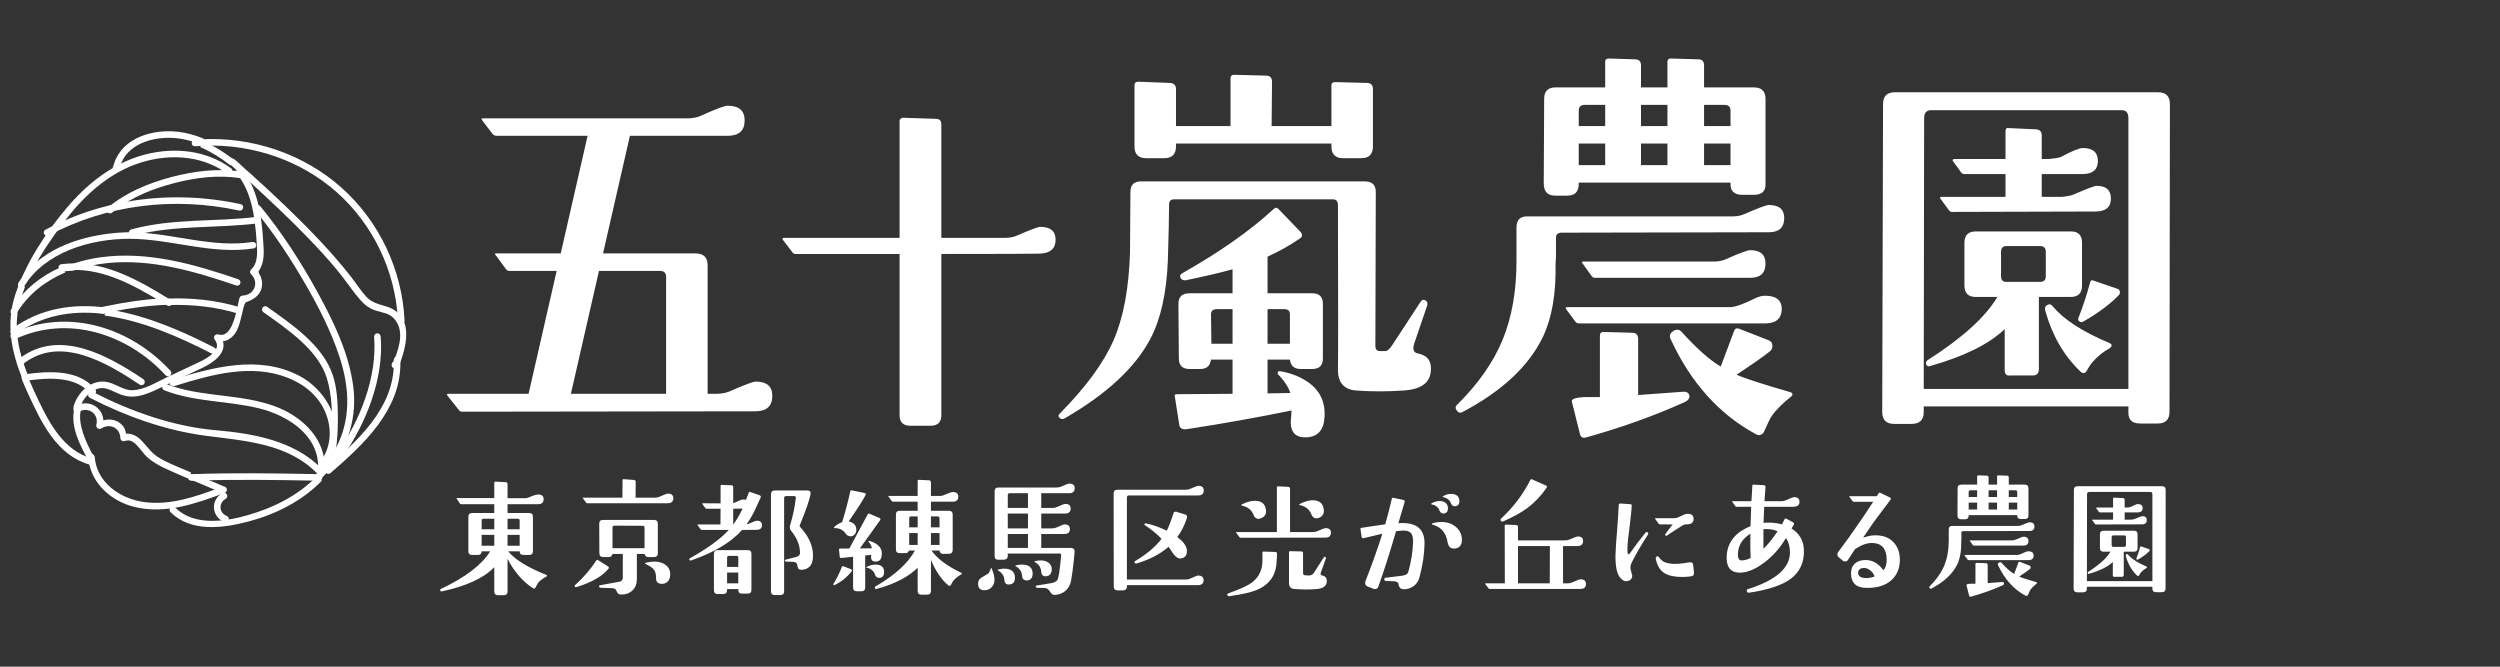 <?xml version="1.0" encoding="UTF-8" standalone="no"?>
<svg width="600px" height="160px" viewBox="0 0 600 160" version="1.1" xmlns="http://www.w3.org/2000/svg" xmlns:xlink="http://www.w3.org/1999/xlink">
    <rect x="0" y="0" width="600" height="160" fill="#333333" stroke="none"/>
    <!-- Generator: Sketch 3.6.1 (26313) - http://www.bohemiancoding.com/sketch -->
    <title>cabbage 2</title>
    <desc>Created with Sketch.</desc>
    <defs></defs>
    <g id="Page-1" stroke="none" stroke-width="1" fill="none" fill-rule="evenodd">
        <g id="outline" transform="translate(105, 14)" fill="#FFFFFF">
            <path d="M80.355,81 C80.355,83.474 78.988,84.711 76.254,84.711 L5.941,84.809 C5.551,84.809 5.258,84.646 5.062,84.32 L2.426,81 C2.165,80.674 2.23,80.512 2.621,80.512 L21.859,80.512 L28.598,51.02 L17.27,51.02 C16.879,51.02 16.586,50.857 16.391,50.531 L13.949,47.211 C13.819,47.081 13.754,46.983 13.754,46.918 C13.819,46.853 13.949,46.82 14.145,46.82 L29.574,46.82 L36.02,18.598 L14.242,18.598 C13.852,18.598 13.526,18.467 13.266,18.207 L10.727,14.887 C10.466,14.561 10.531,14.398 10.922,14.398 L60.141,14.398 C61.313,14.398 62.387,14.171 63.363,13.715 C66.814,12.152 68.897,11.371 69.613,11.371 C72.348,11.371 73.715,12.543 73.715,14.887 C73.715,17.361 72.348,18.598 69.613,18.598 L46.176,18.598 L39.73,46.82 L61.898,46.82 C63.852,46.82 64.828,47.764 64.828,49.652 L64.828,80.512 L66.879,80.512 C68.116,80.512 69.19,80.316 70.102,79.926 C73.682,78.363 75.766,77.582 76.352,77.582 C79.021,77.582 80.355,78.721 80.355,81 L80.355,81 Z M54.867,80.512 L54.867,52.484 C54.867,51.508 54.379,51.02 53.402,51.02 L38.754,51.02 L32.016,80.512 L54.867,80.512 Z M144.652,46.865 C143.363,46.924 135.453,46.953 120.922,46.953 L120.922,85.625 C120.922,87.324 120.072,88.174 118.373,88.174 L113.451,88.174 C111.752,88.174 110.902,87.324 110.902,85.625 L110.902,46.953 L85.941,46.953 C85.59,46.953 85.326,46.807 85.15,46.514 L82.865,43.525 C82.807,43.408 82.777,43.32 82.777,43.262 C82.836,43.145 82.953,43.086 83.129,43.086 L110.902,43.086 L110.902,14.961 C110.902,14.668 111.137,14.434 111.605,14.258 L119.604,14.521 C120.482,14.521 120.922,14.961 120.922,15.84 L120.922,43.086 L136.127,43.086 C137.24,43.086 138.207,42.91 139.027,42.559 C142.25,41.152 144.125,40.449 144.652,40.449 C147.113,40.449 148.344,41.475 148.344,43.525 C148.344,45.635 147.113,46.748 144.652,46.865 Z M224.504,21.137 C224.504,23.025 223.56,23.969 221.672,23.969 L217.375,23.969 C215.487,23.969 214.543,23.025 214.543,21.137 L214.543,20.453 L177.238,20.453 L177.238,21.137 C177.238,23.025 176.294,23.969 174.406,23.969 L170.109,23.969 C168.221,23.969 167.277,23.025 167.277,21.137 L167.277,6.488 C167.277,5.902 167.57,5.609 168.156,5.609 L175.773,5.902 C176.75,5.967 177.238,6.456 177.238,7.367 L177.238,16.254 L190.324,16.254 L190.324,4.828 C190.324,4.242 190.617,3.949 191.203,3.949 L198.82,4.145 C199.797,4.145 200.285,4.633 200.285,5.609 L200.188,16.254 L214.543,16.254 L214.543,6.488 C214.543,5.967 214.836,5.707 215.422,5.707 L223.039,5.902 C224.016,5.902 224.504,6.391 224.504,7.367 L224.504,21.137 Z M238.371,75.336 C238.046,78.005 235.865,79.47 231.828,79.73 C227.857,79.991 224.113,79.991 220.598,79.73 C217.538,79.535 216.04,77.81 216.105,74.555 C216.171,71.82 216.171,58.702 216.105,35.199 C216.105,34.288 215.682,33.832 214.836,33.832 L176.848,33.832 C176.001,33.832 175.578,34.255 175.578,35.102 C175.578,37.706 175.48,42.198 175.285,48.578 C174.96,56.391 173.56,62.641 171.086,67.328 C167.44,74.229 160.604,80.577 150.578,86.371 C150.122,86.632 149.732,86.632 149.406,86.371 C148.951,86.046 148.918,85.688 149.309,85.297 C155.559,78.982 159.872,73.106 162.248,67.67 C164.624,62.234 165.943,55.186 166.203,46.527 C166.203,46.202 166.236,41.384 166.301,32.074 C166.301,30.382 167.147,29.535 168.84,29.535 L222.551,29.535 C224.309,29.535 225.188,30.382 225.188,32.074 L225.09,69.086 C225.09,69.802 225.415,70.193 226.066,70.258 L227.531,70.258 C227.987,70.258 228.573,69.704 229.289,68.598 L235.93,58.441 C236.255,57.921 236.678,57.823 237.199,58.148 C237.59,58.474 237.688,58.897 237.492,59.418 L234.465,68.305 C233.944,69.802 234.237,70.648 235.344,70.844 C237.688,71.299 238.697,72.797 238.371,75.336 L238.371,75.336 Z M212.883,86.176 C212.687,89.236 211.255,90.831 208.586,90.961 C206.047,91.091 204.777,89.854 204.777,87.25 C204.777,87.38 204.81,86.957 204.875,85.98 C204.875,85.785 204.908,85.297 204.973,84.516 C196.704,86.208 188.306,87.706 179.777,89.008 C178.736,89.138 178.15,88.78 178.02,87.934 L176.945,81.098 C176.88,80.772 177.043,80.609 177.434,80.609 L190.812,80.512 L190.812,72.309 L185.637,72.309 C185.441,73.806 184.595,74.555 183.098,74.555 L180.461,74.555 C178.768,74.555 177.922,73.708 177.922,72.016 L177.824,58.93 C177.824,57.237 178.703,56.391 180.461,56.391 L190.812,56.391 L190.812,50.629 C187.753,51.475 184.009,52.354 179.582,53.266 C178.996,53.331 178.573,53.135 178.312,52.68 C178.117,52.224 178.247,51.866 178.703,51.605 C187.688,46.527 195.012,41.384 200.676,36.176 C201.066,35.785 201.424,35.753 201.75,36.078 L207.121,41.645 C207.642,42.296 207.609,42.816 207.023,43.207 C204.549,44.9 201.945,46.365 199.211,47.602 L199.211,56.391 L209.953,56.391 C211.646,56.391 212.492,57.237 212.492,58.93 L212.492,72.016 C212.492,73.708 211.646,74.555 209.953,74.555 L207.121,74.555 C205.624,74.555 204.777,73.806 204.582,72.309 L199.211,72.309 L199.211,80.414 L204.68,80.316 C204.224,78.884 203.215,77.354 201.652,75.727 C201.587,75.466 201.685,75.238 201.945,75.043 C204.484,75.434 206.698,76.247 208.586,77.484 C211.711,79.503 213.143,82.4 212.883,86.176 L212.883,86.176 Z M204.582,68.5 L204.582,61.469 C204.582,60.622 204.159,60.199 203.312,60.199 L199.211,60.199 L199.211,68.5 L204.582,68.5 Z M190.812,60.199 L187.004,60.199 C186.092,60.199 185.637,60.622 185.637,61.469 L185.734,68.5 L190.812,68.5 L190.812,60.199 Z M318.723,30.316 C318.723,31.944 317.779,32.758 315.891,32.758 L313.156,32.758 C311.268,32.758 310.324,31.911 310.324,30.219 L310.324,29.828 L273.898,29.828 L273.898,30.121 C273.898,32.009 272.987,32.953 271.164,32.953 L268.234,32.953 C266.411,32.953 265.5,31.977 265.5,30.023 L265.598,9.711 C265.598,7.888 266.509,6.977 268.332,6.977 L280.246,6.977 L280.246,0.824 C280.246,0.303 280.539,0.043 281.125,0.043 L287.375,0.238 C288.352,0.238 288.84,0.727 288.84,1.703 L288.84,6.977 L295.188,6.977 L295.188,0.824 C295.188,0.303 295.448,0.043 295.969,0.043 L302.609,0.238 C303.521,0.238 303.977,0.727 303.977,1.703 L303.977,6.977 L315.891,6.977 C317.779,6.977 318.723,7.888 318.723,9.711 L318.723,30.316 Z M310.324,16.254 L310.324,12.543 C310.324,11.632 309.836,11.176 308.859,11.176 L303.977,11.176 L303.977,16.254 L310.324,16.254 Z M310.324,25.629 L310.324,20.453 L303.977,20.453 L303.977,25.629 L310.324,25.629 Z M295.188,16.254 L295.188,11.176 L288.84,11.176 L288.84,16.254 L295.188,16.254 Z M295.188,25.629 L295.188,20.453 L288.84,20.453 L288.84,25.629 L295.188,25.629 Z M280.246,16.254 L280.246,11.176 L275.363,11.176 C274.387,11.176 273.898,11.632 273.898,12.543 L273.898,16.254 L280.246,16.254 Z M280.246,25.629 L280.246,20.453 L273.898,20.453 L273.898,25.629 L280.246,25.629 Z M318.723,49.262 C318.723,51.54 317.486,52.68 315.012,52.68 L277.805,52.68 C277.479,52.68 277.219,52.549 277.023,52.289 L274.777,49.164 C274.582,48.904 274.647,48.773 274.973,48.773 L306.32,48.773 C307.427,48.773 308.404,48.578 309.25,48.188 C312.505,46.755 314.426,46.039 315.012,46.039 C317.486,46.039 318.723,47.113 318.723,49.262 L318.723,49.262 Z M322.629,60.199 C322.564,62.478 321.229,63.617 318.625,63.617 L273.996,63.617 C273.605,63.617 273.313,63.487 273.117,63.227 L270.871,60.199 C270.806,60.069 270.773,59.971 270.773,59.906 C270.773,59.776 270.871,59.711 271.066,59.711 L310.227,59.711 C311.398,59.711 313.352,59.027 316.086,57.66 C316.997,57.204 317.844,56.977 318.625,56.977 C321.294,56.977 322.629,58.051 322.629,60.199 L322.629,60.199 Z M325.07,81 C322.857,82.758 321.229,84.385 320.188,85.883 C319.927,86.208 319.309,87.478 318.332,89.691 C317.811,90.473 317.16,90.635 316.379,90.18 C307.59,85.427 300.786,77.843 295.969,67.426 C295.578,66.645 295.773,65.993 296.555,65.473 C297.336,64.952 298.02,65.017 298.605,65.668 C302.186,69.639 305.311,72.406 307.98,73.969 L311.203,65.375 C311.398,64.854 311.789,64.691 312.375,64.887 L319.602,67.719 C320.122,67.979 320.383,68.402 320.383,68.988 C320.383,69.639 320.122,70.128 319.602,70.453 C318.039,71.69 315.435,73.513 311.789,75.922 C313.417,76.703 317.714,78.103 324.68,80.121 C325.07,80.251 325.233,80.447 325.168,80.707 C325.168,80.837 325.135,80.935 325.07,81 L325.07,81 Z M323.215,38.324 C323.215,40.603 321.978,41.742 319.504,41.742 L269.797,41.84 C268.885,41.84 268.43,42.263 268.43,43.109 L268.43,47.504 C268.43,47.96 268.397,48.611 268.332,49.457 C268.462,56.553 267.453,62.348 265.305,66.84 C261.919,73.871 255.474,79.893 245.969,84.906 C245.448,85.167 245.025,85.069 244.699,84.613 C244.243,84.092 244.243,83.604 244.699,83.148 C249.777,78.135 253.423,72.927 255.637,67.523 C257.85,62.12 258.957,55.837 258.957,48.676 L258.957,40.57 C258.957,38.812 259.803,37.934 261.496,37.934 L310.812,37.934 C311.919,37.934 312.896,37.738 313.742,37.348 C316.997,35.915 318.918,35.199 319.504,35.199 C321.978,35.199 323.215,36.241 323.215,38.324 L323.215,38.324 Z M300.461,81 C300.526,81.651 300.103,82.172 299.191,82.562 C291.965,85.818 284.152,88.617 275.754,90.961 C274.908,91.221 274.387,90.961 274.191,90.18 L272.238,82.367 C272.108,81.781 273.085,81.423 275.168,81.293 L278.977,81.293 L278.977,66.547 C278.977,65.961 279.27,65.668 279.855,65.668 L286.691,65.863 C287.668,65.863 288.156,66.352 288.156,67.328 L288.156,80.805 L298.898,80.023 C299.81,79.958 300.331,80.284 300.461,81 L300.461,81 Z M415.777,10.98 L415.68,84.809 C415.68,86.697 414.736,87.641 412.848,87.641 L408.648,87.641 C406.76,87.641 405.816,86.794 405.816,85.102 L405.816,83.539 L356.695,83.539 L356.695,84.906 C356.695,86.794 355.719,87.738 353.766,87.738 L349.566,87.738 C347.678,87.738 346.734,86.762 346.734,84.809 L346.93,10.98 C346.93,9.092 347.874,8.148 349.762,8.148 L412.945,8.148 C414.833,8.148 415.777,9.092 415.777,10.98 L415.777,10.98 Z M405.816,14.398 C405.816,13.096 405.296,12.445 404.254,12.445 L358.453,12.445 C357.346,12.445 356.793,13.096 356.793,14.398 L356.695,79.34 L405.816,79.34 L405.816,14.398 Z M401.617,33.637 C401.617,35.72 400.38,36.762 397.906,36.762 L363.531,36.859 C363.206,36.859 362.945,36.729 362.75,36.469 L360.602,33.539 C360.602,33.409 360.667,33.311 360.797,33.246 L376.324,33.246 L376.324,27.777 L366.461,27.777 C366.135,27.777 365.875,27.647 365.68,27.387 L363.629,24.555 C363.629,24.424 363.694,24.294 363.824,24.164 L376.324,24.164 L376.324,17.523 C376.324,16.872 376.585,16.612 377.105,16.742 L383.648,17.035 C384.56,17.1 385.016,17.589 385.016,18.5 L385.016,24.164 L386.773,24.164 C388.141,24.034 389.085,23.871 389.605,23.676 C392.275,22.243 394.033,21.527 394.879,21.527 C397.288,21.527 398.492,22.569 398.492,24.652 C398.492,26.671 397.32,27.712 394.977,27.777 L385.016,27.777 L385.016,33.246 L389.898,33.246 C391.201,33.116 392.145,32.921 392.73,32.66 C395.855,31.293 397.678,30.609 398.199,30.609 C400.478,30.609 401.617,31.618 401.617,33.637 L401.617,33.637 Z M403.473,56.879 C401.389,59.027 398.59,61.111 395.074,63.129 C394.749,63.324 394.456,63.357 394.195,63.227 C393.805,63.031 393.674,62.738 393.805,62.348 C394.911,59.548 395.855,56.684 396.637,53.754 C396.702,53.298 396.995,53.168 397.516,53.363 L403.18,55.316 C403.505,55.382 403.701,55.609 403.766,56 C403.831,56.326 403.733,56.618 403.473,56.879 L403.473,56.879 Z M401.324,69.574 C399.762,70.421 398.362,71.56 397.125,72.992 C396.734,73.448 396.246,74.197 395.66,75.238 C395.465,75.434 395.27,75.531 395.074,75.531 C394.879,75.531 394.684,75.466 394.488,75.336 C390.452,71.56 387.587,66.677 385.895,60.688 C385.699,59.971 385.829,59.483 386.285,59.223 C386.806,58.897 387.262,58.995 387.652,59.516 C390.322,62.706 394.846,65.635 401.227,68.305 C401.943,68.63 401.975,69.053 401.324,69.574 L401.324,69.574 Z M394.684,54.535 C394.684,56.358 393.772,57.27 391.949,57.27 L384.332,57.27 L384.332,74.555 C384.332,75.596 383.844,76.117 382.867,76.117 L377.496,76.117 C376.585,76.247 376.129,75.824 376.129,74.848 L376.129,64.984 C372.418,68.565 366.428,71.527 358.16,73.871 C357.77,74.001 357.477,73.871 357.281,73.48 C357.151,73.025 357.281,72.667 357.672,72.406 C365.94,67.133 371.506,62.087 374.371,57.27 L369.195,57.27 C367.372,57.27 366.461,56.358 366.461,54.535 L366.461,44.281 C366.461,42.458 367.372,41.547 369.195,41.547 L392.047,41.547 C393.805,41.547 394.684,42.458 394.684,44.281 L394.684,54.535 Z M385.992,52.289 L385.992,46.43 C385.992,45.518 385.536,45.062 384.625,45.062 L376.52,45.062 C375.673,45.062 375.25,45.518 375.25,46.43 L375.25,52.289 C375.25,53.201 375.673,53.656 376.52,53.656 L384.625,53.656 C385.536,53.656 385.992,53.201 385.992,52.289 L385.992,52.289 Z" id="五十嵐農園"></path>
            <path d="M26.188,124.344 C25.25,124.844 24.563,125.365 24.125,125.906 C23.979,126.156 23.771,126.531 23.5,127.031 C23.354,127.302 23.146,127.344 22.875,127.156 C20.396,125.51 18.375,123.167 16.812,120.125 L16.812,127.938 C16.812,128.542 16.51,128.844 15.906,128.844 L14.531,128.844 C13.927,128.844 13.625,128.542 13.625,127.938 L13.625,122.125 C11.125,124.729 6.927,126.667 1.031,127.938 C0.865,127.979 0.75,127.917 0.688,127.75 C0.604,127.562 0.646,127.427 0.812,127.344 C6.688,124.573 10.635,121.563 12.656,118.312 L10.594,118.312 C10.573,118.896 10.271,119.188 9.688,119.188 L8.312,119.188 C7.708,119.188 7.406,118.885 7.406,118.281 L7.406,110.031 C7.406,109.427 7.708,109.125 8.312,109.125 L13.625,109.125 L13.625,107 L5.656,107 C5.531,107 5.438,106.948 5.375,106.844 L4.594,105.688 C4.531,105.583 4.552,105.531 4.656,105.531 L13.625,105.531 L13.625,101.875 C13.625,101.687 13.719,101.594 13.906,101.594 L16.344,101.719 C16.656,101.74 16.812,101.896 16.812,102.188 L16.812,105.562 L21.125,105.562 C21.375,105.562 21.667,105.49 22,105.344 C22.979,104.906 23.708,104.688 24.188,104.688 C25.042,104.688 25.469,105.052 25.469,105.781 C25.469,106.594 25.031,107 24.156,107 L16.812,107 L16.812,109.125 L22,109.125 C22.604,109.125 22.906,109.427 22.906,110.031 L22.906,118.281 C22.906,118.885 22.604,119.188 22,119.188 L20.625,119.188 C20.042,119.188 19.74,118.896 19.719,118.312 L16.969,118.312 C18.594,120.313 21.646,122.198 26.125,123.969 C26.292,124.031 26.313,124.156 26.188,124.344 L26.188,124.344 Z M19.719,110.938 C19.719,110.646 19.573,110.5 19.281,110.5 L16.812,110.5 L16.812,113.031 L19.719,113.031 L19.719,110.938 Z M19.719,114.375 L16.812,114.375 L16.812,116.969 L19.719,116.969 L19.719,114.375 Z M13.625,113.031 L13.625,110.5 L11.031,110.5 C10.74,110.5 10.594,110.646 10.594,110.938 L10.594,113.031 L13.625,113.031 Z M13.625,116.969 L13.625,114.375 L10.594,114.375 L10.594,116.969 L13.625,116.969 Z M56.597,105.562 C56.597,106.375 56.149,106.781 55.253,106.781 L35.941,106.781 C35.816,106.781 35.722,106.729 35.659,106.625 L34.878,105.562 C34.836,105.521 34.816,105.49 34.816,105.469 C34.836,105.448 34.878,105.438 34.941,105.438 L44.378,105.438 L44.409,101.25 C44.409,101.062 44.493,100.979 44.659,101 L47.128,101.188 C47.42,101.208 47.566,101.365 47.566,101.656 L47.534,105.438 L52.253,105.438 C52.628,105.438 52.972,105.365 53.284,105.219 C54.389,104.719 55.055,104.469 55.284,104.469 C56.159,104.469 56.597,104.833 56.597,105.562 L56.597,105.562 Z M55.847,123.781 C55.868,124.469 55.701,125.031 55.347,125.469 C54.993,125.906 54.472,126.125 53.784,126.125 C52.847,126.104 52.399,125.594 52.441,124.594 C52.461,123.74 52.253,123.063 51.816,122.562 C51.503,122.208 50.868,121.792 49.909,121.312 C49.701,121.208 49.732,121.125 50.003,121.062 C50.732,120.875 51.409,120.781 52.034,120.781 C53.076,120.781 53.941,121.021 54.628,121.5 C55.42,122.021 55.826,122.781 55.847,123.781 L55.847,123.781 Z M52.878,111.719 L52.878,118.781 C52.878,119.385 52.576,119.688 51.972,119.688 L50.597,119.688 C50.097,119.688 49.805,119.438 49.722,118.938 L47.847,118.938 L47.847,125.031 C47.847,126.135 47.493,127.026 46.784,127.703 C46.076,128.38 45.17,128.708 44.066,128.688 C43.607,128.688 43.295,128.51 43.128,128.156 C42.878,127.656 42.722,127.385 42.659,127.344 C42.534,127.24 42.264,127.177 41.847,127.156 L39.159,127.062 C38.972,127.062 38.847,126.969 38.784,126.781 C38.743,126.615 38.816,126.51 39.003,126.469 L43.722,125.594 C44.222,125.51 44.472,125.156 44.472,124.531 L44.472,118.938 L42.003,118.938 C41.899,119.438 41.597,119.688 41.097,119.688 L39.753,119.688 C39.149,119.688 38.847,119.375 38.847,118.75 L38.816,111.688 C38.816,111.083 39.118,110.781 39.722,110.781 L51.972,110.781 C52.576,110.781 52.878,111.094 52.878,111.719 L52.878,111.719 Z M49.691,112.625 C49.691,112.333 49.545,112.188 49.253,112.188 L42.441,112.156 C42.149,112.156 42.003,112.302 42.003,112.594 L42.003,117.562 L49.691,117.562 L49.691,112.625 Z M41.003,122.531 C39.503,124.344 36.941,125.802 33.316,126.906 C33.17,126.948 33.055,126.906 32.972,126.781 C32.868,126.656 32.878,126.542 33.003,126.438 C34.982,124.667 36.691,122.688 38.128,120.5 C38.232,120.354 38.357,120.323 38.503,120.406 L40.878,121.906 C41.17,122.094 41.211,122.302 41.003,122.531 L41.003,122.531 Z M87.532,122.75 C86.907,122.812 86.543,122.573 86.439,122.031 C86.355,121.573 86.272,121.292 86.189,121.188 C86.022,120.979 85.741,120.865 85.345,120.844 L83.626,120.781 C83.48,120.76 83.397,120.677 83.376,120.531 C83.355,120.406 83.418,120.333 83.564,120.312 L86.032,119.688 C86.678,119.521 87.001,119.198 87.001,118.719 C87.001,116.906 86.303,115.146 84.907,113.438 C84.574,113.021 84.47,112.594 84.595,112.156 C85.303,109.844 85.772,107.625 86.001,105.5 C86.043,105.208 85.907,105.062 85.595,105.062 L83.657,105.062 C83.345,105.062 83.189,105.219 83.189,105.531 L83.189,127.906 C83.189,128.51 82.887,128.812 82.282,128.812 L80.939,128.812 C80.335,128.812 80.032,128.51 80.032,127.906 L80.032,104.625 C80.032,104.021 80.335,103.719 80.939,103.719 L88.751,103.719 C89.376,103.719 89.637,104.01 89.532,104.594 C89.282,105.99 88.407,108.51 86.907,112.156 C86.866,112.24 86.98,112.427 87.251,112.719 C89.168,114.865 90.126,117.094 90.126,119.406 C90.126,121.469 89.262,122.583 87.532,122.75 L87.532,122.75 Z M77.876,112.031 C77.855,112.781 77.439,113.156 76.626,113.156 L73.095,113.188 C70.491,116.146 66.418,118.583 60.876,120.5 C60.689,120.562 60.553,120.521 60.47,120.375 C60.387,120.208 60.418,120.083 60.564,120 C64.855,117.583 67.97,115.313 69.907,113.188 L63.439,113.188 C63.335,113.188 63.241,113.135 63.157,113.031 L62.407,112.031 C62.387,111.99 62.376,111.958 62.376,111.938 C62.397,111.896 62.439,111.875 62.501,111.875 L67.907,111.875 L67.939,108.094 L64.532,108.094 C64.428,108.094 64.345,108.042 64.282,107.938 L63.532,106.906 C63.532,106.865 63.553,106.823 63.595,106.781 L67.939,106.812 L67.939,102.625 C67.939,102.458 68.032,102.375 68.22,102.375 L70.564,102.469 C70.835,102.49 70.97,102.646 70.97,102.938 L70.97,106.75 C71.178,106.708 71.585,106.542 72.189,106.25 C72.689,106 73.105,105.875 73.439,105.875 C73.668,105.875 73.866,105.906 74.032,105.969 C74.345,105.198 74.574,104.615 74.72,104.219 C74.782,104.031 74.907,103.99 75.095,104.094 L77.345,104.875 C77.595,105 77.657,105.198 77.532,105.469 C76.782,107.135 76.282,108.219 76.032,108.719 C75.428,109.927 74.803,110.969 74.157,111.844 C74.387,111.802 74.574,111.75 74.72,111.688 C75.803,111.208 76.449,110.969 76.657,110.969 C77.47,110.969 77.876,111.323 77.876,112.031 L77.876,112.031 Z M73.22,108.062 L70.97,108.094 L70.97,111.906 C71.803,110.781 72.553,109.5 73.22,108.062 L73.22,108.062 Z M75.345,127.562 C75.345,128.167 75.043,128.469 74.439,128.469 L73.064,128.469 C72.48,128.469 72.189,128.167 72.189,127.562 L72.189,127.375 L69.501,127.375 L69.501,127.625 C69.501,128.25 69.189,128.562 68.564,128.562 L67.189,128.562 C66.626,128.562 66.345,128.25 66.345,127.625 L66.345,118.938 C66.345,118.333 66.647,118.031 67.251,118.031 L74.47,118.031 C75.053,118.031 75.345,118.333 75.345,118.938 L75.345,127.562 Z M72.189,122.062 L72.189,119.844 C72.189,119.552 72.043,119.406 71.751,119.406 L69.97,119.406 C69.657,119.406 69.501,119.552 69.501,119.844 L69.501,122.062 L72.189,122.062 Z M72.189,126 L72.189,123.406 L69.501,123.406 L69.501,126 L72.189,126 Z M125.771,123.812 C124.937,124.271 124.281,124.792 123.802,125.375 C123.656,125.542 123.469,125.875 123.239,126.375 C123.052,126.646 122.844,126.688 122.614,126.5 C120.968,125.146 119.573,123.104 118.427,120.375 L118.427,127.812 C118.427,128.417 118.125,128.719 117.521,128.719 L116.146,128.719 C115.541,128.719 115.239,128.417 115.239,127.812 L115.239,122.25 C112.989,124.479 109.698,126.177 105.364,127.344 C105.177,127.385 105.052,127.323 104.989,127.156 C104.906,126.99 104.948,126.854 105.114,126.75 C109.76,124.062 112.916,121.188 114.583,118.125 L113.146,118.125 C113.021,118.542 112.739,118.75 112.302,118.75 L110.927,118.75 C110.323,118.75 110.021,118.448 110.021,117.844 L110.021,109.5 C110.021,108.896 110.323,108.594 110.927,108.594 L115.239,108.594 L115.239,106.406 L109.333,106.406 C109.208,106.406 109.104,106.354 109.021,106.25 L108.239,105.188 C108.219,105.146 108.208,105.115 108.208,105.094 C108.229,105.052 108.271,105.031 108.333,105.031 L115.239,105.031 L115.239,101.438 C115.239,101.25 115.333,101.156 115.521,101.156 L117.989,101.281 C118.281,101.302 118.427,101.458 118.427,101.75 L118.427,105.031 L120.646,105.031 C120.916,105.031 121.198,104.969 121.489,104.844 C122.635,104.344 123.364,104.094 123.677,104.094 C124.552,104.094 124.989,104.458 124.989,105.188 C124.989,106 124.552,106.406 123.677,106.406 L118.427,106.406 L118.427,108.594 L122.739,108.594 C123.344,108.594 123.646,108.896 123.646,109.5 L123.646,118 C123.646,118.583 123.344,118.885 122.739,118.906 L121.396,118.938 C120.854,118.958 120.552,118.688 120.489,118.125 L118.552,118.125 C119.927,120.063 122.302,121.844 125.677,123.469 C125.864,123.552 125.896,123.667 125.771,123.812 L125.771,123.812 Z M120.489,110.406 C120.489,110.094 120.333,109.938 120.021,109.938 L118.427,109.938 L118.427,112.562 L120.489,112.562 L120.489,110.406 Z M120.489,113.938 L118.427,113.938 L118.427,116.781 L120.489,116.781 L120.489,113.938 Z M115.239,112.562 L115.239,109.938 L113.677,109.938 C113.364,109.938 113.208,110.094 113.208,110.406 L113.208,112.562 L115.239,112.562 Z M115.239,116.781 L115.239,113.938 L113.208,113.938 L113.208,116.781 L115.239,116.781 Z M102.739,104.812 C102.156,105.958 100.802,108.073 98.677,111.156 C99.906,111.385 100.521,112.073 100.521,113.219 C100.521,113.823 100.229,114.292 99.646,114.625 C99.541,114.688 99.385,114.719 99.177,114.719 C98.656,114.719 98.25,114.5 97.958,114.062 C97.333,113.146 96.406,112.708 95.177,112.75 C95.135,112.708 95.125,112.635 95.146,112.531 C95.75,111.969 96.406,111.563 97.114,111.312 C97.802,109.146 98.458,106.667 99.083,103.875 C99.125,103.708 99.25,103.646 99.458,103.688 L102.458,104.312 C102.791,104.375 102.885,104.542 102.739,104.812 L102.739,104.812 Z M106.583,119.469 C106.458,120.365 105.958,120.802 105.083,120.781 C104.396,120.781 104.052,120.406 104.052,119.656 C104.052,119.49 104.073,119.323 104.114,119.156 L102.646,119.312 L102.646,127 C102.646,127.604 102.344,127.906 101.739,127.906 L100.646,127.906 C100.041,127.906 99.739,127.604 99.739,127 L99.739,119.625 L96.958,119.906 C96.687,119.927 96.541,119.802 96.521,119.531 L96.364,117.938 C96.344,117.75 96.427,117.656 96.614,117.656 L98.833,117.656 L103.271,109.406 C103.354,109.26 103.479,109.219 103.646,109.281 L106.052,110.312 C106.344,110.438 106.396,110.625 106.208,110.875 L101.364,117.625 C102.573,117.604 103.531,117.594 104.239,117.594 C104.177,117.073 103.906,116.531 103.427,115.969 C103.427,115.885 103.469,115.823 103.552,115.781 C105.614,116.365 106.646,117.396 106.646,118.875 C106.646,118.979 106.625,119.177 106.583,119.469 L106.583,119.469 Z M107.177,123.25 C107.177,124.188 106.791,124.667 106.021,124.688 C105.5,124.688 105.156,124.417 104.989,123.875 C104.719,123.042 104.052,122.49 102.989,122.219 C102.823,122.177 102.833,122.115 103.021,122.031 C103.791,121.677 104.489,121.5 105.114,121.5 C106.489,121.5 107.177,122.083 107.177,123.25 L107.177,123.25 Z M99.364,123.156 C98.281,124.531 96.937,125.615 95.333,126.406 C95.208,126.469 95.125,126.469 95.083,126.406 C95,126.323 94.979,126.24 95.021,126.156 C95.875,124.76 96.552,123.385 97.052,122.031 C97.114,121.885 97.229,121.844 97.396,121.906 L99.208,122.594 C99.521,122.719 99.573,122.906 99.364,123.156 L99.364,123.156 Z M152.929,103.156 C152.929,103.969 152.481,104.375 151.585,104.375 L144.897,104.375 L144.897,107.906 L147.616,107.906 C147.97,107.906 148.314,107.833 148.647,107.688 C149.752,107.187 150.429,106.938 150.679,106.938 C151.533,106.938 151.96,107.302 151.96,108.031 C151.96,108.844 151.522,109.25 150.647,109.25 L144.897,109.25 L144.897,112.812 L147.46,112.812 C147.877,112.812 148.22,112.75 148.491,112.625 C149.658,112.104 150.325,111.844 150.491,111.844 C151.345,111.865 151.772,112.24 151.772,112.969 C151.772,113.76 151.335,114.156 150.46,114.156 L144.897,114.156 L144.897,117.5 L151.96,117.5 C152.627,117.5 152.939,117.812 152.897,118.438 C152.71,120.896 152.429,123.198 152.054,125.344 C151.866,126.385 151.408,127.214 150.679,127.828 C149.95,128.443 149.054,128.76 147.991,128.781 C147.658,128.781 147.325,128.51 146.991,127.969 C146.658,127.427 146.252,127.146 145.772,127.125 L143.835,127.062 C143.689,127.042 143.606,126.969 143.585,126.844 C143.564,126.656 143.637,126.552 143.804,126.531 L147.397,125.938 C148.002,125.833 148.455,125.594 148.757,125.219 C149.059,124.844 149.366,122.865 149.679,119.281 C149.7,118.99 149.564,118.844 149.272,118.844 L136.866,118.844 L136.866,119.406 C136.866,119.99 136.564,120.292 135.96,120.312 L134.616,120.344 C134.012,120.365 133.71,120.063 133.71,119.438 L133.71,103.906 C133.71,103.302 134.012,103 134.616,103 L148.585,103 C148.981,103 149.325,102.938 149.616,102.812 C150.741,102.312 151.408,102.062 151.616,102.062 C152.491,102.062 152.929,102.427 152.929,103.156 L152.929,103.156 Z M141.71,107.906 L141.71,104.375 L137.335,104.375 C137.022,104.375 136.866,104.521 136.866,104.812 L136.866,107.906 L141.71,107.906 Z M141.71,112.812 L141.71,109.25 L136.866,109.25 L136.866,112.812 L141.71,112.812 Z M141.71,117.5 L141.71,114.156 L136.866,114.156 L136.866,117.5 L141.71,117.5 Z M147.429,122.625 C147.429,123.104 147.299,123.505 147.038,123.828 C146.778,124.151 146.408,124.312 145.929,124.312 C145.283,124.292 144.939,123.927 144.897,123.219 C144.835,122.198 144.314,121.417 143.335,120.875 C143.168,120.812 143.189,120.75 143.397,120.688 C143.835,120.562 144.293,120.5 144.772,120.5 C145.502,120.5 146.121,120.677 146.632,121.031 C147.142,121.385 147.408,121.917 147.429,122.625 L147.429,122.625 Z M142.835,123.625 C142.835,124.146 142.715,124.557 142.476,124.859 C142.236,125.161 141.866,125.312 141.366,125.312 C140.7,125.292 140.345,124.927 140.304,124.219 C140.241,123.198 139.72,122.417 138.741,121.875 C138.616,121.812 138.647,121.75 138.835,121.688 C139.231,121.562 139.689,121.5 140.21,121.5 C141.939,121.5 142.814,122.208 142.835,123.625 L142.835,123.625 Z M138.585,124.594 C138.606,125.719 138.106,126.281 137.085,126.281 C136.439,126.281 136.095,125.917 136.054,125.188 C135.991,124.208 135.47,123.438 134.491,122.875 C134.345,122.792 134.366,122.729 134.554,122.688 C135.137,122.542 135.595,122.469 135.929,122.469 C137.658,122.469 138.543,123.177 138.585,124.594 L138.585,124.594 Z M133.679,125.125 C133.679,125.833 133.455,126.432 133.007,126.922 C132.559,127.411 131.981,127.656 131.272,127.656 C130.272,127.656 129.762,127.156 129.741,126.156 C129.72,125.469 129.991,124.958 130.554,124.625 L132.116,123.688 C132.429,123.396 132.658,122.958 132.804,122.375 C132.845,122.229 132.897,122.229 132.96,122.375 C133.439,123.438 133.679,124.354 133.679,125.125 L133.679,125.125 Z M179.866,110.312 C179.303,112.042 178.532,113.573 177.553,114.906 C179.095,116.031 179.866,117.156 179.866,118.281 C179.866,119.323 179.366,119.906 178.366,120.031 C177.824,120.094 177.261,119.76 176.678,119.031 C176.282,118.427 175.876,117.823 175.459,117.219 C173.459,118.969 170.918,120.302 167.834,121.219 C167.626,121.281 167.459,121.229 167.334,121.062 C167.23,120.896 167.261,120.76 167.428,120.656 C170.199,119.01 172.313,117.229 173.772,115.312 C172.563,114.062 171.22,112.969 169.741,112.031 C169.657,111.969 169.636,111.875 169.678,111.75 C169.741,111.625 169.834,111.573 169.959,111.594 C171.584,111.906 173.272,112.5 175.022,113.375 C175.522,112.396 176.074,110.958 176.678,109.062 C176.72,108.917 176.897,108.823 177.209,108.781 L179.678,109.562 C179.886,109.813 179.949,110.062 179.866,110.312 L179.866,110.312 Z M183.897,103.688 C183.897,104.5 183.459,104.906 182.584,104.906 L165.928,104.906 C165.616,104.906 165.459,105.073 165.459,105.406 L165.459,125.094 L179.522,125.094 C179.939,125.094 180.282,125.031 180.553,124.906 C181.699,124.385 182.366,124.125 182.553,124.125 C183.428,124.146 183.866,124.521 183.866,125.25 C183.866,126.021 183.428,126.417 182.553,126.438 C182.136,126.458 176.439,126.458 165.459,126.438 L165.459,126.906 C165.376,127.427 165.074,127.688 164.553,127.688 L163.209,127.688 C162.605,127.688 162.303,127.385 162.303,126.781 L162.272,104.438 C162.272,103.833 162.574,103.531 163.178,103.531 L179.553,103.531 C179.949,103.531 180.293,103.469 180.584,103.344 C181.73,102.844 182.397,102.594 182.584,102.594 C183.459,102.594 183.897,102.958 183.897,103.688 L183.897,103.688 Z M212.579,107.688 C212.683,108.042 212.735,108.354 212.735,108.625 C212.735,109.479 212.256,110.062 211.297,110.375 C211.172,110.396 211.058,110.406 210.954,110.406 C210.391,110.406 209.985,110.094 209.735,109.469 C209.277,108.26 208.339,107.51 206.922,107.219 C206.86,107.198 206.829,107.167 206.829,107.125 C206.808,107.062 206.839,107.01 206.922,106.969 C208.068,106.365 209.1,106.062 210.016,106.062 C211.412,106.062 212.266,106.604 212.579,107.688 L212.579,107.688 Z M214.422,113.844 C214.422,114.635 213.985,115.031 213.11,115.031 L192.735,115.062 C192.631,115.062 192.537,115.01 192.454,114.906 L191.672,113.844 C191.652,113.802 191.641,113.771 191.641,113.75 C191.662,113.708 191.704,113.688 191.766,113.688 L201.454,113.688 L201.454,103 C201.454,102.812 201.537,102.719 201.704,102.719 L204.172,102.844 C204.464,102.865 204.61,103.021 204.61,103.312 L204.61,113.688 L210.079,113.688 C210.475,113.688 210.818,113.625 211.11,113.5 C212.256,113 212.933,112.75 213.141,112.75 C213.995,112.75 214.422,113.115 214.422,113.844 L214.422,113.844 Z M198.704,107.812 C198.808,108.167 198.86,108.469 198.86,108.719 C198.86,109.573 198.37,110.156 197.391,110.469 C197.266,110.51 197.152,110.531 197.047,110.531 C196.506,110.531 196.11,110.219 195.86,109.594 C195.381,108.365 194.443,107.615 193.047,107.344 C192.964,107.323 192.922,107.281 192.922,107.219 C192.922,107.156 192.964,107.104 193.047,107.062 C194.193,106.479 195.225,106.188 196.141,106.188 C197.537,106.188 198.391,106.729 198.704,107.812 L198.704,107.812 Z M213.422,125.625 C213.339,126.667 212.527,127.25 210.985,127.375 C209.339,127.521 207.537,127.51 205.579,127.344 C204.766,127.281 204.36,126.802 204.36,125.906 L204.36,118.531 C204.36,118.365 204.454,118.281 204.641,118.281 L207.297,118.344 C207.589,118.344 207.735,118.49 207.735,118.781 L207.735,123.531 C207.735,123.865 207.881,124.042 208.172,124.062 C208.797,124.125 209.214,124.135 209.422,124.094 C209.818,124.031 210.131,123.813 210.36,123.438 L212.704,119.781 C212.787,119.635 212.902,119.594 213.047,119.656 C213.214,119.719 213.277,119.823 213.235,119.969 L212.016,123.375 C211.87,123.792 211.954,124.031 212.266,124.094 C213.12,124.26 213.506,124.771 213.422,125.625 L213.422,125.625 Z M201.485,118.906 C201.443,120.052 201.391,120.937 201.329,121.562 C201.016,124.208 199.652,126.125 197.235,127.312 C195.777,128.042 193.36,128.635 189.985,129.094 C189.777,129.115 189.641,129.031 189.579,128.844 C189.495,128.635 189.568,128.49 189.797,128.406 C192.61,127.406 194.485,126.552 195.422,125.844 C197.131,124.552 197.985,122.792 197.985,120.562 L197.985,118.625 C197.985,118.458 198.079,118.375 198.266,118.375 L201.047,118.469 C201.339,118.469 201.485,118.615 201.485,118.906 L201.485,118.906 Z M245.198,105.719 C245.24,105.906 245.261,106.094 245.261,106.281 C245.261,107.031 244.906,107.438 244.198,107.5 C243.74,107.521 243.406,107.26 243.198,106.719 C242.906,105.969 242.271,105.49 241.292,105.281 C241.146,105.26 241.146,105.208 241.292,105.125 C241.896,104.729 242.542,104.531 243.229,104.531 C244.292,104.531 244.948,104.927 245.198,105.719 L245.198,105.719 Z M242.448,107.469 C242.49,107.656 242.511,107.833 242.511,108 C242.511,108.771 242.156,109.188 241.448,109.25 C240.99,109.271 240.656,109.01 240.448,108.469 C240.156,107.698 239.521,107.219 238.542,107.031 C238.396,107.01 238.396,106.948 238.542,106.844 C239.146,106.448 239.792,106.25 240.479,106.25 C241.542,106.25 242.198,106.656 242.448,107.469 L242.448,107.469 Z M245.854,115.531 C245.854,116.948 245.188,117.656 243.854,117.656 C243.063,117.656 242.573,117.094 242.386,115.969 C242.011,113.802 240.813,112.448 238.792,111.906 C238.709,111.885 238.667,111.844 238.667,111.781 C238.646,111.698 238.688,111.635 238.792,111.594 C239.542,111.365 240.292,111.26 241.042,111.281 C242.438,111.302 243.589,111.719 244.495,112.531 C245.401,113.344 245.854,114.344 245.854,115.531 L245.854,115.531 Z M236.886,116.469 C236.844,119.031 236.438,121.729 235.667,124.562 C235.417,125.521 234.912,126.25 234.151,126.75 C233.391,127.25 232.594,127.469 231.761,127.406 C231.136,127.365 230.771,126.99 230.667,126.281 C230.604,125.781 230.229,125.521 229.542,125.5 L227.667,125.438 C227.396,125.417 227.25,125.292 227.229,125.062 C227.209,124.812 227.323,124.677 227.573,124.656 L231.386,124.188 C232.011,124.104 232.438,123.958 232.667,123.75 C232.854,123.604 233,123.302 233.104,122.844 C233.709,120.615 234.052,118.385 234.136,116.156 C234.177,115.156 234.016,114.427 233.651,113.969 C233.287,113.51 232.636,113.302 231.698,113.344 C231.281,113.344 230.729,113.396 230.042,113.5 C228.667,118.313 227.25,122.75 225.792,126.812 C225.667,127.188 225.396,127.375 224.979,127.375 C224.854,127.375 224.74,127.354 224.636,127.312 L223.198,126.75 C222.823,126.604 222.636,126.323 222.636,125.906 C222.636,125.802 222.646,125.698 222.667,125.594 C224.25,121.573 225.615,117.74 226.761,114.094 C226.698,114.115 225.209,114.469 222.292,115.156 C222,115.219 221.834,115.104 221.792,114.812 L221.511,113 C221.49,112.812 221.563,112.708 221.729,112.688 C224.229,112.292 226.136,112.01 227.448,111.844 C228.073,109.677 228.604,107.625 229.042,105.688 C229.084,105.5 229.188,105.427 229.354,105.469 L231.761,105.969 C232.094,106.031 232.209,106.208 232.104,106.5 L230.604,111.562 C231.209,111.542 231.542,111.531 231.604,111.531 C235.167,111.531 236.927,113.177 236.886,116.469 L236.886,116.469 Z M266.161,103.094 C264.849,104.99 263.328,106.594 261.599,107.906 C260.057,109.031 258.12,110.104 255.786,111.125 C255.536,111.229 255.338,111.177 255.192,110.969 C255.067,110.781 255.099,110.604 255.286,110.438 C258.224,107.708 260.557,104.625 262.286,101.188 C262.37,101.021 262.495,100.969 262.661,101.031 L265.974,102.5 C266.286,102.625 266.349,102.823 266.161,103.094 L266.161,103.094 Z M275.63,126.156 C275.63,126.948 275.182,127.344 274.286,127.344 L252.536,127.344 C252.411,127.344 252.317,127.302 252.255,127.219 L251.442,126.125 C251.38,126.042 251.411,126 251.536,126 L256.161,126 L256.13,112.156 C256.13,111.99 256.224,111.906 256.411,111.906 L258.849,112 C259.161,112.021 259.317,112.177 259.317,112.469 L259.317,115.688 L270.63,115.688 C271.026,115.688 271.37,115.625 271.661,115.5 C272.807,115 273.474,114.75 273.661,114.75 C274.515,114.75 274.942,115.115 274.942,115.844 C274.942,116.615 274.505,117.021 273.63,117.062 L270.13,117.062 L270.13,126 L271.286,126 C271.661,126 272.005,125.927 272.317,125.781 C273.422,125.281 274.088,125.031 274.317,125.031 C275.192,125.031 275.63,125.406 275.63,126.156 L275.63,126.156 Z M266.974,117.062 L259.317,117.062 L259.317,126 L266.942,126 L266.974,117.062 Z M301.461,110.531 C301.461,111.385 300.94,111.823 299.898,111.844 L299.679,111.844 C299.367,111.844 299.086,111.927 298.836,112.094 C297.586,112.865 296.336,113.677 295.086,114.531 C294.961,114.635 294.836,114.635 294.711,114.531 C294.606,114.427 294.606,114.302 294.711,114.156 C295.461,113.094 296.034,112.333 296.429,111.875 L293.367,111.844 C293.221,111.844 293.117,111.792 293.054,111.688 L292.242,110.531 C292.159,110.427 292.179,110.375 292.304,110.375 L296.711,110.375 C297.127,110.375 297.518,110.286 297.882,110.109 C298.247,109.932 298.622,109.755 299.007,109.578 C299.393,109.401 299.742,109.312 300.054,109.312 C300.992,109.312 301.461,109.719 301.461,110.531 L301.461,110.531 Z M301.554,123.406 C301.596,123.969 301.325,124.281 300.742,124.344 C299.909,124.427 299.273,124.469 298.836,124.469 C297.065,124.469 295.721,124.229 294.804,123.75 C293.554,123.104 292.752,121.917 292.398,120.188 C292.336,119.896 292.398,119.688 292.586,119.562 C292.773,119.437 292.961,119.5 293.148,119.75 C293.606,120.354 294.096,120.76 294.617,120.969 C294.971,121.115 295.534,121.229 296.304,121.312 C297.221,121.396 298.575,121.281 300.367,120.969 C300.971,120.865 301.304,121.083 301.367,121.625 L301.554,123.406 Z M290.461,113.781 C290.627,113.927 290.627,114.125 290.461,114.375 C288.856,116.854 287.575,119.062 286.617,121 C286.304,121.646 286.221,122.229 286.367,122.75 C286.617,123.583 286.742,124.042 286.742,124.125 C286.721,124.958 286.242,125.417 285.304,125.5 C284.888,125.521 284.445,125.286 283.976,124.797 C283.507,124.307 283.179,123.62 282.992,122.734 C282.804,121.849 282.711,120.74 282.711,119.406 C282.711,118.448 282.877,115.906 283.211,111.781 C283.294,110.844 283.388,109.323 283.492,107.219 C283.513,106.948 283.648,106.823 283.898,106.844 L286.211,107 C286.523,107 286.659,107.156 286.617,107.469 C286.554,108.448 286.409,109.885 286.179,111.781 C285.784,114.677 285.586,116.687 285.586,117.812 C285.586,118.208 285.606,118.542 285.648,118.812 C285.69,118.958 285.763,119.031 285.867,119.031 C285.971,119.031 286.086,118.938 286.211,118.75 C287.586,116.812 288.804,115.198 289.867,113.906 C290.075,113.656 290.273,113.615 290.461,113.781 L290.461,113.781 Z M327.937,117.969 C328.042,120.948 326.979,123.271 324.75,124.938 C322.646,126.479 319.312,127.583 314.75,128.25 C314.5,128.292 314.333,128.177 314.25,127.906 C314.167,127.635 314.26,127.458 314.531,127.375 C321.219,125.271 324.573,122.344 324.594,118.594 C324.594,117.219 324.271,116.063 323.625,115.125 C322.125,117.667 320.271,119.719 318.062,121.281 C316.062,122.719 314.24,123.438 312.594,123.438 C310.552,123.438 309.49,122.365 309.406,120.219 C309.281,116.531 311.187,113.885 315.125,112.281 C315.167,110.823 315.219,109.271 315.281,107.625 L311.781,107.625 C311.656,107.625 311.562,107.583 311.5,107.5 L310.719,106.406 C310.635,106.323 310.656,106.281 310.781,106.281 L315.344,106.281 C315.406,105.073 315.479,103.844 315.562,102.594 C315.562,102.385 315.656,102.292 315.844,102.312 L318.281,102.438 C318.594,102.458 318.74,102.615 318.719,102.906 C318.635,103.948 318.552,105.073 318.469,106.281 L322.562,106.281 C322.937,106.281 323.281,106.208 323.594,106.062 C324.719,105.562 325.385,105.312 325.594,105.312 C326.448,105.312 326.875,105.687 326.875,106.438 C326.875,107.188 326.406,107.583 325.469,107.625 L318.406,107.625 C318.365,108.396 318.312,109.677 318.25,111.469 C318.542,111.448 318.812,111.438 319.062,111.438 C320.354,111.396 321.552,111.531 322.656,111.844 C322.76,111.615 322.979,111.198 323.312,110.594 C323.396,110.427 323.542,110.396 323.75,110.5 L325.312,111.344 C325.583,111.469 325.646,111.667 325.5,111.938 C325.479,111.979 325.302,112.281 324.969,112.844 C326.865,114.031 327.854,115.74 327.937,117.969 L327.937,117.969 Z M321.625,113.5 C320.833,113.146 319.906,112.969 318.844,112.969 C318.656,112.969 318.448,112.979 318.219,113 C318.198,115 318.198,116.573 318.219,117.719 C319.365,116.594 320.5,115.188 321.625,113.5 L321.625,113.5 Z M315.156,119.906 C315.073,118.448 315.052,116.51 315.094,114.094 C313.135,115.302 312.135,116.948 312.094,119.031 C312.073,119.99 312.365,120.479 312.969,120.5 C313.594,120.521 314.323,120.323 315.156,119.906 L315.156,119.906 Z M350.964,120.312 C350.964,122.25 350.371,123.812 349.183,125 C347.829,126.396 345.808,127.094 343.121,127.094 C340.579,127.115 339.287,125.979 339.246,123.688 C339.225,122.625 339.548,121.802 340.214,121.219 C340.819,120.677 341.662,120.406 342.746,120.406 C344.412,120.406 345.839,121.229 347.027,122.875 C347.569,122.229 347.829,121.344 347.808,120.219 C347.746,117.656 346.589,116.354 344.339,116.312 C343.069,116.292 341.683,116.792 340.183,117.812 C339.579,118.729 339.016,119.594 338.496,120.406 C338.35,120.635 338.131,120.75 337.839,120.75 C337.652,120.75 337.475,120.698 337.308,120.594 L336.308,119.75 C336.079,119.583 335.964,119.344 335.964,119.031 C335.964,118.823 336.037,118.635 336.183,118.469 C337.891,116.219 339.735,113.635 341.714,110.719 C342.339,109.823 343.287,108.396 344.558,106.438 L339.902,106.438 C339.798,106.438 339.704,106.385 339.621,106.281 L338.839,105.219 C338.777,105.135 338.798,105.094 338.902,105.094 L345.433,105.094 L345.871,104.406 C345.975,104.24 346.11,104.198 346.277,104.281 L348.558,105.375 C348.829,105.5 348.881,105.687 348.714,105.938 C347.777,107.167 346.381,109.031 344.527,111.531 C344.006,112.302 343.214,113.469 342.152,115.031 C342.985,114.74 343.766,114.562 344.496,114.5 C346.641,114.354 348.298,114.906 349.464,116.156 C350.464,117.24 350.964,118.625 350.964,120.312 L350.964,120.312 Z M344.902,124.344 C344.673,123.719 344.308,123.219 343.808,122.844 C343.308,122.469 342.808,122.292 342.308,122.312 C341.371,122.354 340.923,122.771 340.964,123.562 C341.006,124.25 341.506,124.635 342.464,124.719 C343.235,124.802 344.048,124.677 344.902,124.344 L344.902,124.344 Z M381.826,109.781 C381.826,110.302 381.524,110.562 380.92,110.562 L380.045,110.562 C379.441,110.562 379.139,110.292 379.139,109.75 L379.139,109.625 L367.482,109.625 L367.482,109.719 C367.482,110.323 367.191,110.625 366.607,110.625 L365.67,110.625 C365.087,110.625 364.795,110.313 364.795,109.688 L364.826,103.188 C364.826,102.604 365.118,102.312 365.701,102.312 L369.514,102.312 L369.514,100.344 C369.514,100.177 369.607,100.094 369.795,100.094 L371.795,100.156 C372.107,100.156 372.264,100.312 372.264,100.625 L372.264,102.312 L374.295,102.312 L374.295,100.344 C374.295,100.177 374.378,100.094 374.545,100.094 L376.67,100.156 C376.962,100.156 377.107,100.312 377.107,100.625 L377.107,102.312 L380.92,102.312 C381.524,102.312 381.826,102.604 381.826,103.188 L381.826,109.781 Z M379.139,105.281 L379.139,104.094 C379.139,103.802 378.982,103.656 378.67,103.656 L377.107,103.656 L377.107,105.281 L379.139,105.281 Z M379.139,108.281 L379.139,106.625 L377.107,106.625 L377.107,108.281 L379.139,108.281 Z M374.295,105.281 L374.295,103.656 L372.264,103.656 L372.264,105.281 L374.295,105.281 Z M374.295,108.281 L374.295,106.625 L372.264,106.625 L372.264,108.281 L374.295,108.281 Z M369.514,105.281 L369.514,103.656 L367.951,103.656 C367.639,103.656 367.482,103.802 367.482,104.094 L367.482,105.281 L369.514,105.281 Z M369.514,108.281 L369.514,106.625 L367.482,106.625 L367.482,108.281 L369.514,108.281 Z M381.826,115.844 C381.826,116.573 381.43,116.938 380.639,116.938 L368.732,116.938 C368.628,116.938 368.545,116.896 368.482,116.812 L367.764,115.812 C367.701,115.729 367.722,115.688 367.826,115.688 L377.857,115.688 C378.212,115.688 378.524,115.625 378.795,115.5 C379.837,115.042 380.451,114.812 380.639,114.812 C381.43,114.812 381.826,115.156 381.826,115.844 L381.826,115.844 Z M383.076,119.344 C383.055,120.073 382.628,120.438 381.795,120.438 L367.514,120.438 C367.389,120.438 367.295,120.396 367.232,120.312 L366.514,119.344 C366.493,119.302 366.482,119.271 366.482,119.25 C366.482,119.208 366.514,119.188 366.576,119.188 L379.107,119.188 C379.482,119.188 380.107,118.969 380.982,118.531 C381.274,118.385 381.545,118.312 381.795,118.312 C382.649,118.312 383.076,118.656 383.076,119.344 L383.076,119.344 Z M383.857,126 C383.149,126.563 382.628,127.083 382.295,127.562 C382.212,127.667 382.014,128.073 381.701,128.781 C381.535,129.031 381.326,129.083 381.076,128.938 C378.264,127.417 376.087,124.99 374.545,121.656 C374.42,121.406 374.482,121.198 374.732,121.031 C374.982,120.865 375.201,120.885 375.389,121.094 C376.535,122.365 377.535,123.25 378.389,123.75 L379.42,121 C379.482,120.833 379.607,120.781 379.795,120.844 L382.107,121.75 C382.274,121.833 382.357,121.969 382.357,122.156 C382.357,122.365 382.274,122.521 382.107,122.625 C381.607,123.021 380.774,123.604 379.607,124.375 C380.128,124.625 381.503,125.073 383.732,125.719 C383.857,125.76 383.91,125.823 383.889,125.906 C383.889,125.948 383.878,125.979 383.857,126 L383.857,126 Z M383.264,112.344 C383.264,113.073 382.868,113.438 382.076,113.438 L366.17,113.469 C365.878,113.469 365.732,113.604 365.732,113.875 L365.732,115.281 C365.732,115.427 365.722,115.635 365.701,115.906 C365.743,118.177 365.42,120.031 364.732,121.469 C363.649,123.719 361.587,125.646 358.545,127.25 C358.378,127.333 358.243,127.302 358.139,127.156 C357.993,126.99 357.993,126.833 358.139,126.688 C359.764,125.083 360.93,123.417 361.639,121.688 C362.347,119.958 362.701,117.948 362.701,115.656 L362.701,113.062 C362.701,112.5 362.972,112.219 363.514,112.219 L379.295,112.219 C379.649,112.219 379.962,112.156 380.232,112.031 C381.274,111.573 381.889,111.344 382.076,111.344 C382.868,111.344 383.264,111.677 383.264,112.344 L383.264,112.344 Z M375.982,126 C376.003,126.208 375.868,126.375 375.576,126.5 C373.264,127.542 370.764,128.437 368.076,129.188 C367.805,129.271 367.639,129.188 367.576,128.938 L366.951,126.438 C366.91,126.25 367.222,126.135 367.889,126.094 L369.107,126.094 L369.107,121.375 C369.107,121.187 369.201,121.094 369.389,121.094 L371.576,121.156 C371.889,121.156 372.045,121.312 372.045,121.625 L372.045,125.938 L375.482,125.688 C375.774,125.667 375.941,125.771 375.982,126 L375.982,126 Z M414.763,103.594 L414.732,127.219 C414.732,127.823 414.43,128.125 413.826,128.125 L412.482,128.125 C411.878,128.125 411.576,127.854 411.576,127.312 L411.576,126.812 L395.857,126.812 L395.857,127.25 C395.857,127.854 395.544,128.156 394.919,128.156 L393.576,128.156 C392.971,128.156 392.669,127.844 392.669,127.219 L392.732,103.594 C392.732,102.99 393.034,102.688 393.638,102.688 L413.857,102.688 C414.461,102.688 414.763,102.99 414.763,103.594 L414.763,103.594 Z M411.576,104.688 C411.576,104.271 411.409,104.062 411.076,104.062 L396.419,104.062 C396.065,104.062 395.888,104.271 395.888,104.688 L395.857,125.469 L411.576,125.469 L411.576,104.688 Z M410.232,110.844 C410.232,111.51 409.836,111.844 409.044,111.844 L398.044,111.875 C397.94,111.875 397.857,111.833 397.794,111.75 L397.107,110.812 C397.107,110.771 397.128,110.74 397.169,110.719 L402.138,110.719 L402.138,108.969 L398.982,108.969 C398.878,108.969 398.794,108.927 398.732,108.844 L398.076,107.938 C398.076,107.896 398.096,107.854 398.138,107.812 L402.138,107.812 L402.138,105.688 C402.138,105.479 402.221,105.396 402.388,105.438 L404.482,105.531 C404.774,105.552 404.919,105.708 404.919,106 L404.919,107.812 L405.482,107.812 C405.919,107.771 406.221,107.719 406.388,107.656 C407.242,107.198 407.805,106.969 408.076,106.969 C408.846,106.969 409.232,107.302 409.232,107.969 C409.232,108.615 408.857,108.948 408.107,108.969 L404.919,108.969 L404.919,110.719 L406.482,110.719 C406.899,110.677 407.201,110.615 407.388,110.531 C408.388,110.094 408.971,109.875 409.138,109.875 C409.867,109.875 410.232,110.198 410.232,110.844 L410.232,110.844 Z M410.826,118.281 C410.159,118.969 409.263,119.635 408.138,120.281 C408.034,120.344 407.94,120.354 407.857,120.312 C407.732,120.25 407.69,120.156 407.732,120.031 C408.086,119.135 408.388,118.219 408.638,117.281 C408.659,117.135 408.753,117.094 408.919,117.156 L410.732,117.781 C410.836,117.802 410.899,117.875 410.919,118 C410.94,118.104 410.909,118.198 410.826,118.281 L410.826,118.281 Z M410.138,122.344 C409.638,122.615 409.19,122.979 408.794,123.438 C408.669,123.583 408.513,123.823 408.326,124.156 C408.263,124.219 408.201,124.25 408.138,124.25 C408.076,124.25 408.013,124.229 407.951,124.188 C406.659,122.979 405.742,121.417 405.201,119.5 C405.138,119.271 405.18,119.115 405.326,119.031 C405.492,118.927 405.638,118.958 405.763,119.125 C406.617,120.146 408.065,121.083 410.107,121.938 C410.336,122.042 410.346,122.177 410.138,122.344 L410.138,122.344 Z M408.013,117.531 C408.013,118.115 407.721,118.406 407.138,118.406 L404.701,118.406 L404.701,123.938 C404.701,124.271 404.544,124.438 404.232,124.438 L402.513,124.438 C402.221,124.479 402.076,124.344 402.076,124.031 L402.076,120.875 C400.888,122.021 398.971,122.969 396.326,123.719 C396.201,123.76 396.107,123.719 396.044,123.594 C396.003,123.448 396.044,123.333 396.169,123.25 C398.815,121.562 400.596,119.948 401.513,118.406 L399.857,118.406 C399.274,118.406 398.982,118.115 398.982,117.531 L398.982,114.25 C398.982,113.667 399.274,113.375 399.857,113.375 L407.169,113.375 C407.732,113.375 408.013,113.667 408.013,114.25 L408.013,117.531 Z M405.232,116.812 L405.232,114.938 C405.232,114.646 405.086,114.5 404.794,114.5 L402.201,114.5 C401.93,114.5 401.794,114.646 401.794,114.938 L401.794,116.812 C401.794,117.104 401.93,117.25 402.201,117.25 L404.794,117.25 C405.086,117.25 405.232,117.104 405.232,116.812 L405.232,116.812 Z" id="東京都練馬区光が丘にある農園"></path>
        </g>
        <g id="cabbage" transform="translate(3, 32)" stroke="#FFFFFF" fill="#FFFFFF">
            <path d="M92.339,54.876 C92.347,55.055 92.345,55.232 92.347,55.409 C93.522,52.505 94.626,48.563 93.583,45.626 C93.427,45.641 93.253,45.553 93.244,45.354 C93.236,45.166 93.223,44.979 93.212,44.792 C92.568,43.614 91.487,42.66 89.79,42.102 C87.808,41.451 86.084,41.205 84.578,39.589 C83.19,38.099 82.088,36.316 80.835,34.715 C78.538,31.779 76.081,28.969 73.527,26.248 C68.317,20.697 62.748,15.434 57.096,10.322 C53.921,7.452 50.451,4.663 46.561,2.798 C46.137,2.812 45.714,2.83 45.29,2.855 C47.804,3.926 50.133,5.404 52.323,7.074 C52.422,7.029 52.544,7.026 52.65,7.108 C53.353,7.648 53.986,8.24 54.56,8.871 C55.541,9.701 56.496,10.555 57.43,11.411 C62.204,15.789 66.933,20.237 71.433,24.891 C73.769,27.308 76.038,29.79 78.192,32.367 C80.196,34.763 81.892,37.437 83.959,39.772 C84.807,40.729 85.772,41.5 86.99,41.94 C88.689,42.554 90.496,42.614 91.815,43.99 C94.659,46.958 93.451,51.177 92.062,54.603 C92.199,54.613 92.332,54.702 92.339,54.876" id="Fill-288"></path>
            <path d="M40.32,0.788 C41.723,1.004 43.068,1.368 44.366,1.839 C44.812,1.8 45.258,1.77 45.705,1.745 C43.815,0.949 41.83,0.378 39.731,0.131 C33.918,-0.554 26.84,1.386 24.865,7.365 C25.123,7.221 25.38,7.079 25.642,6.943 C27.868,1.502 34.875,-0.052 40.32,0.788" id="Fill-289"></path>
            <path id="Fill-290" d="M91.721,55.033 C91.646,55.191 91.571,55.347 91.497,55.501 C91.405,55.692 91.549,55.865 91.719,55.92 C91.728,55.627 91.727,55.331 91.721,55.033"></path>
            <path d="M43.794,2.037 C43.423,2.069 43.419,2.644 43.794,2.612 C44.215,2.575 44.637,2.546 45.059,2.521 C45.482,2.496 45.906,2.478 46.329,2.464 C57.902,2.102 69.505,6.091 78.149,13.761 C86.969,21.588 92.303,32.815 92.981,44.458 C92.991,44.645 93.005,44.832 93.013,45.02 C93.022,45.219 93.196,45.307 93.352,45.292 C93.485,45.278 93.605,45.19 93.597,45.02 C93.055,33.03 87.637,21.408 78.562,13.355 C69.518,5.33 57.274,1.252 45.164,1.94 C44.718,1.966 44.271,1.996 43.826,2.034 C43.815,2.035 43.804,2.035 43.794,2.037" id="Fill-291"></path>
            <path d="M3.074,58.566 C3.165,58.553 3.258,58.54 3.35,58.528 C2.972,57.594 2.616,56.654 2.293,55.708 C2.286,55.713 2.278,55.718 2.271,55.724 C1.979,55.952 1.564,55.548 1.858,55.317 C1.939,55.254 2.021,55.2 2.102,55.138 C1.497,53.282 1.027,51.402 0.761,49.495 C0.447,49.58 0.198,49.135 0.519,48.985 C0.575,48.959 0.63,48.937 0.686,48.912 C0.676,48.833 0.667,48.754 0.659,48.675 C0.428,48.673 0.274,48.309 0.519,48.129 C0.547,48.109 0.574,48.09 0.602,48.07 C0.476,46.561 0.49,45.034 0.676,43.49 C0.479,43.485 0.283,43.285 0.414,43.066 C0.547,42.845 0.694,42.636 0.833,42.42 C0.936,41.821 1.064,41.218 1.224,40.613 C1.506,39.543 1.854,38.479 2.246,37.424 C2.026,37.484 1.753,37.258 1.906,37.01 C2.279,36.404 2.682,35.829 3.108,35.277 C4.725,31.575 6.895,28.008 9.218,24.682 C8.908,24.79 8.656,24.339 8.97,24.171 C9.289,24.001 9.611,23.838 9.932,23.674 C10.638,22.69 11.353,21.727 12.069,20.793 C16.534,14.962 22.196,9.629 29.24,7.018 C36.668,4.264 45.386,4.485 51.886,9.309 C52.186,9.531 52.478,9.032 52.181,8.812 C46.461,4.567 38.989,3.805 32.168,5.509 C29.897,6.076 27.747,6.922 25.713,7.983 C25.451,8.119 25.194,8.261 24.936,8.405 C20.59,10.823 16.801,14.218 13.584,17.995 C8.51,23.953 3.757,31.154 1.238,38.56 C-1.169,45.637 0.235,52.28 2.869,58.832 C2.854,58.709 2.911,58.589 3.074,58.566" id="Fill-292"></path>
            <path d="M18.667,78.513 C18.65,78.481 18.632,78.447 18.615,78.415 C12.063,76.466 8.543,70.104 5.814,64.38 C4.944,62.555 4.081,60.709 3.304,58.84 C3.189,58.856 3.073,58.872 2.959,58.888 C2.829,58.906 2.728,58.848 2.664,58.765 C3.157,59.981 3.692,61.195 4.252,62.408 C7.302,69.016 10.96,76.878 18.674,79.035 C18.846,79.083 18.969,78.982 19.014,78.853 C19.004,78.781 18.996,78.709 18.988,78.637 C18.872,78.676 18.741,78.652 18.667,78.513" id="Fill-293"></path>
            <path d="M18.392,77.828 C18.409,77.86 18.426,77.894 18.444,77.926 C18.517,78.065 18.649,78.089 18.764,78.05 C18.744,77.883 18.715,77.718 18.702,77.547 C18.694,77.449 18.731,77.379 18.788,77.334 C17.071,74.08 15.164,70.011 15.874,66.401 C15.829,66.426 15.783,66.444 15.739,66.471 C15.522,66.604 15.324,66.42 15.312,66.227 C14.404,70.248 16.547,74.359 18.392,77.828" id="Fill-294"></path>
            <path d="M54.587,9.646 C54.538,9.637 54.488,9.631 54.44,9.623 C56.507,12.266 57.634,15.513 58.271,18.86 C58.393,19.5 58.495,20.144 58.586,20.788 C58.664,20.866 58.676,21.001 58.627,21.115 C58.842,22.721 58.982,24.339 59.086,25.955 C59.242,28.377 59.561,31.211 57.604,33.042 C57.49,33.149 57.493,33.342 57.604,33.449 C59.932,35.698 58.505,39.334 55.24,39.431 C55.113,39.435 54.992,39.518 54.959,39.642 C54.778,40.317 54.586,41.339 54.328,42.457 C54.33,42.51 54.316,42.56 54.294,42.606 C53.55,45.785 52.266,49.664 49.226,48.729 C49.001,48.66 48.739,48.947 48.896,49.151 C51.199,52.139 47.129,54.359 44.884,55.419 C42.328,56.624 39.77,57.824 37.213,59.027 C34.585,60.263 31.603,62.182 28.594,62.151 C26.168,62.126 24.332,60.25 21.952,60.085 C20.809,60.005 19.741,60.306 18.797,60.848 C18.846,60.904 18.896,60.959 18.944,61.018 C19.175,61.305 18.764,61.714 18.531,61.424 C18.457,61.333 18.38,61.247 18.304,61.16 C16.816,62.197 15.698,63.84 15.196,65.512 C15.156,65.645 15.13,65.779 15.097,65.913 C15.118,65.882 15.148,65.853 15.187,65.829 C15.39,65.705 15.596,65.6 15.802,65.512 C16.145,64.394 16.766,63.331 17.758,62.363 C18.732,61.414 20.029,60.673 21.434,60.647 C23.093,60.618 24.456,61.552 25.934,62.141 C27.707,62.849 29.405,62.837 31.226,62.29 C33.038,61.746 34.765,60.874 36.473,60.031 C36.506,59.884 36.632,59.766 36.813,59.837 C36.824,59.841 36.834,59.844 36.844,59.848 C37.182,59.682 37.519,59.518 37.856,59.36 C40.413,58.157 42.977,56.967 45.527,55.751 C47.861,54.639 51.316,52.259 49.771,49.424 C51.348,49.572 52.652,48.534 53.389,47.108 C53.996,45.934 54.248,44.563 54.586,43.3 C54.797,42.51 54.919,41.599 55.241,40.847 C55.579,40.057 55.66,40.174 56.335,39.893 C57.934,39.226 59.25,38.275 59.399,36.408 C59.463,35.598 59.268,34.78 58.863,34.075 C58.244,32.998 58.585,33.093 59.116,32.022 C60.036,30.169 59.797,27.942 59.67,25.955 C59.521,23.641 59.303,21.324 58.89,19.039 C58.651,18.742 58.417,18.441 58.175,18.147 C57.94,17.862 58.351,17.452 58.588,17.74 C58.61,17.767 58.631,17.796 58.654,17.823 C57.983,14.746 56.855,11.783 54.951,9.328 C54.953,9.496 54.81,9.684 54.587,9.646" id="Fill-295"></path>
            <path d="M52.908,6.595 C52.803,6.513 52.681,6.516 52.582,6.561 C52.409,6.641 52.307,6.857 52.496,7.001 C53.248,7.58 53.916,8.217 54.517,8.9 C54.803,8.941 55.087,8.983 55.371,9.032 C55.387,9.035 55.395,9.043 55.409,9.047 C55.22,8.812 55.023,8.583 54.819,8.358 C54.245,7.727 53.612,7.135 52.908,6.595" id="Fill-296"></path>
            <path d="M50.115,85.747 C49.989,85.693 49.863,85.641 49.738,85.588 C43.98,87.722 37.951,89.801 31.717,89.015 C25.6,88.245 19.73,84.151 19.234,77.695 C19.213,77.425 18.893,77.354 18.736,77.481 C18.679,77.527 18.642,77.597 18.65,77.695 C18.663,77.866 18.692,78.03 18.712,78.198 C18.721,78.27 18.729,78.342 18.739,78.413 C19.5,83.829 24.008,87.821 29.289,89.153 C36.606,90.998 43.969,88.349 50.753,85.823 C51.101,85.694 50.951,85.137 50.598,85.269 C50.563,85.282 50.528,85.294 50.493,85.307 C50.688,85.494 50.421,85.877 50.115,85.747" id="Fill-297"></path>
            <path d="M42.605,81.856 C42.62,81.855 42.635,81.855 42.65,81.855 C41.469,81.352 40.287,80.851 39.107,80.346 C37.567,79.686 36.007,79.016 34.605,78.096 C32.83,76.93 31.874,75.353 30.423,73.897 C29.659,73.13 28.792,72.663 27.701,72.577 C27.36,72.55 27.163,72.713 26.943,72.547 C26.783,72.428 26.612,71.332 26.447,71.047 C25.354,69.163 23.12,68.75 21.282,69.619 C21.655,66.59 18.681,64.426 15.844,65.635 C15.638,65.723 15.433,65.828 15.229,65.953 C15.19,65.977 15.161,66.006 15.139,66.037 C15.103,66.088 15.094,66.147 15.097,66.205 C15.109,66.398 15.308,66.582 15.524,66.449 C15.569,66.422 15.615,66.404 15.66,66.379 C18.367,64.853 21.411,67.064 20.597,70.093 C20.534,70.324 20.807,70.559 21.026,70.417 C23.44,68.85 26.321,70.302 26.38,73.128 C26.383,73.296 26.567,73.479 26.749,73.405 C29.512,72.294 31.054,75.96 32.76,77.44 C34.12,78.62 35.729,79.466 37.366,80.211 C41.388,82.042 45.504,83.694 49.575,85.419 C49.701,85.472 49.827,85.524 49.953,85.577 C50.258,85.707 50.525,85.324 50.33,85.138 C50.308,85.117 50.283,85.096 50.247,85.08 C48.136,84.183 46.024,83.289 43.913,82.393 C43.477,82.406 43.041,82.416 42.605,82.431 C42.228,82.445 42.23,81.869 42.605,81.856" id="Fill-298"></path>
            <path d="M73.026,83.048 C69.645,86.365 65.481,88.897 61.002,90.627 C58.408,91.63 55.245,92.65 52.022,93.165 C51.966,93.265 51.859,93.328 51.716,93.271 C51.682,93.258 51.653,93.24 51.62,93.226 C46.849,93.924 41.99,93.466 38.684,90.147 C38.42,89.883 38.007,90.29 38.27,90.554 C43.012,95.312 50.619,94.236 56.534,92.67 C63.027,90.951 69.227,87.808 73.895,83.017 C73.853,83.043 73.804,83.063 73.74,83.062 C73.502,83.057 73.264,83.053 73.026,83.048" id="Fill-299"></path>
            <path d="M58.681,18.227 C58.923,18.522 59.157,18.823 59.396,19.12 C63.417,24.126 66.964,29.512 70.202,35.034 C73.673,40.954 76.883,47.126 79.009,53.65 C81.458,61.168 81.824,69.055 77.844,76.131 C76.669,78.22 75.229,80.112 73.588,81.81 C73.639,81.811 73.689,81.812 73.739,81.813 C73.996,81.818 74.073,82.085 73.979,82.254 C74.536,81.677 75.077,81.081 75.588,80.456 C80.181,74.839 82.216,67.912 81.275,60.751 C80.247,52.92 76.64,45.456 72.874,38.568 C68.917,31.333 64.41,24.301 59.16,17.903 C59.137,17.876 59.116,17.848 59.094,17.821 C58.857,17.533 58.446,17.942 58.681,18.227" id="Fill-300"></path>
            <path d="M92.597,54.908 C92.595,54.731 92.596,54.554 92.589,54.375 C92.582,54.201 92.449,54.112 92.311,54.102 C92.157,54.09 91.997,54.179 92.005,54.375 C92.011,54.526 92.009,54.675 92.012,54.824 C92.017,55.122 92.018,55.418 92.01,55.711 C91.745,66.365 83.205,74.143 75.578,80.755 C75.295,81 75.71,81.406 75.991,81.162 C83.924,74.284 92.762,66.129 92.597,54.908" id="Fill-301"></path>
            <path d="M22.831,30.631 C33.471,29.581 43.912,32.655 53.853,36.042 C54.209,36.163 54.362,35.608 54.009,35.487 C43.559,31.928 32.519,28.728 21.35,30.228 C18.263,30.642 15.245,31.435 12.433,32.622 C13.097,32.545 13.755,32.496 14.408,32.476 C17.102,31.525 19.948,30.915 22.831,30.631" id="Fill-302"></path>
            <path d="M0.547,42.951 C3.357,38.269 7.585,35.001 12.44,32.944 C12.304,32.96 12.168,32.972 12.031,32.991 C11.802,33.021 11.654,32.817 11.665,32.647 C7.148,34.665 3.214,37.75 0.461,42.014 C0.322,42.23 0.176,42.439 0.043,42.661 C-0.089,42.879 0.107,43.079 0.305,43.084 C0.395,43.086 0.487,43.051 0.547,42.951" id="Fill-303"></path>
            <path d="M2.325,36.488 C7.514,28.055 18.509,24.821 28.029,24.81 C37.978,24.799 47.833,28.679 57.803,27.129 C58.174,27.071 58.017,26.517 57.648,26.574 C48.27,28.033 39.005,24.652 29.642,24.284 C29.413,24.344 29.182,24.395 28.953,24.458 C28.772,24.508 28.643,24.395 28.604,24.256 C27.492,24.24 26.379,24.268 25.263,24.359 C16.989,25.029 8.173,27.787 3.023,34.464 C2.597,35.016 2.194,35.591 1.82,36.198 C1.668,36.445 1.941,36.672 2.161,36.611 C2.223,36.594 2.282,36.558 2.325,36.488" id="Fill-304"></path>
            <path d="M28.624,23.547 C28.443,23.597 28.391,23.761 28.429,23.899 C28.468,24.038 28.597,24.152 28.779,24.102 C29.007,24.038 29.238,23.987 29.468,23.927 C39.017,21.463 49.144,22.336 58.872,21.099 C58.998,21.083 59.078,21.004 59.118,20.911 C59.167,20.797 59.155,20.662 59.077,20.584 C59.031,20.538 58.963,20.512 58.872,20.524 C48.858,21.797 38.425,20.84 28.624,23.547" id="Fill-305"></path>
            <path d="M8.137,23.577 C7.822,23.745 8.075,24.196 8.385,24.088 C8.401,24.083 8.416,24.083 8.432,24.074 C22.599,16.539 38.832,14.667 54.504,18.039 C54.871,18.118 55.027,17.563 54.66,17.485 C44.393,15.276 33.892,15.297 23.875,17.659 C23.591,17.879 23.312,18.103 23.038,18.334 C22.772,18.557 22.4,18.22 22.584,17.978 C17.954,19.169 13.435,20.865 9.099,23.08 C8.777,23.244 8.456,23.408 8.137,23.577" id="Fill-306"></path>
            <path d="M0.419,47.863 C6.844,43.161 14.1,41.988 21.425,42.771 C21.395,42.637 21.448,42.49 21.624,42.451 C21.858,42.401 22.093,42.354 22.328,42.305 C14.624,41.323 6.961,42.401 0.207,47.308 C0.18,47.328 0.152,47.346 0.125,47.366 C-0.121,47.546 0.034,47.91 0.265,47.912 C0.314,47.913 0.366,47.903 0.419,47.863" id="Fill-307"></path>
            <path d="M47.936,52.362 C48.269,52.533 48.565,52.037 48.231,51.866 C40.917,48.111 32.385,44.318 23.826,42.907 C23.284,43.015 22.743,43.128 22.201,43.242 C31.197,44.406 40.246,48.415 47.936,52.362" id="Fill-308"></path>
            <path d="M22.224,42.034 C21.989,42.083 21.754,42.13 21.52,42.181 C21.344,42.219 21.291,42.366 21.321,42.5 C21.353,42.646 21.484,42.777 21.675,42.735 C21.872,42.693 22.068,42.654 22.264,42.613 C22.806,42.498 23.347,42.385 23.889,42.278 C28.294,41.407 32.72,40.806 37.14,40.647 C36.849,40.468 36.555,40.289 36.262,40.109 C31.573,40.338 26.882,41.052 22.224,42.034" id="Fill-309"></path>
            <path d="M54.374,42.204 C48.733,40.505 43.019,39.955 37.298,40.145 C37.427,40.224 37.556,40.303 37.684,40.382 C37.811,40.461 37.838,40.586 37.807,40.697 C43.303,40.557 48.79,41.123 54.218,42.759 C54.375,42.806 54.488,42.726 54.542,42.614 C54.564,42.568 54.578,42.517 54.576,42.465 C54.573,42.354 54.512,42.246 54.374,42.204" id="Fill-310"></path>
            <path d="M37.143,57.753 C37.396,58.028 37.808,57.62 37.556,57.346 C28.145,47.121 13.431,42.332 0.317,48.347 C0.261,48.373 0.206,48.395 0.15,48.421 C-0.171,48.57 0.078,49.015 0.392,48.93 C0.409,48.925 0.426,48.926 0.445,48.917 C13.37,42.892 27.882,47.691 37.143,57.753" id="Fill-311"></path>
            <path d="M30.82,59.906 C31.131,60.115 31.424,59.617 31.114,59.41 C22.939,53.947 11.425,47.316 2.121,54.339 C2.04,54.4 1.958,54.454 1.877,54.517 C1.583,54.748 1.998,55.153 2.29,54.924 C2.297,54.919 2.305,54.914 2.312,54.908 C11.417,47.796 22.841,54.576 30.82,59.906" id="Fill-312"></path>
            <path d="M3.027,58.904 C3.14,58.888 3.256,58.872 3.372,58.856 C8.489,58.149 15.178,57.703 18.852,61.908 C18.928,61.995 19.005,62.081 19.079,62.173 C19.312,62.463 19.723,62.053 19.492,61.766 C19.444,61.707 19.394,61.653 19.345,61.596 C15.536,57.099 8.5,57.567 3.148,58.311 C3.056,58.323 2.963,58.336 2.872,58.349 C2.708,58.372 2.652,58.492 2.666,58.615 C2.673,58.674 2.695,58.731 2.732,58.78 C2.796,58.864 2.897,58.922 3.027,58.904" id="Fill-313"></path>
            <path d="M11.911,32.468 C12.048,32.45 12.184,32.438 12.32,32.422 C21.128,31.418 29.015,35.786 36.268,40.215 C36.562,40.395 36.855,40.574 37.147,40.753 C37.231,40.805 37.316,40.857 37.4,40.909 C37.592,41.027 37.772,40.894 37.818,40.727 C37.849,40.616 37.822,40.49 37.695,40.412 C37.567,40.333 37.437,40.254 37.309,40.175 C30.226,35.829 22.611,31.461 14.108,31.726 C13.455,31.746 12.797,31.794 12.133,31.871 C12.007,31.885 11.882,31.897 11.756,31.913 C11.616,31.932 11.552,32.022 11.545,32.125 C11.534,32.295 11.682,32.499 11.911,32.468" id="Fill-314"></path>
            <path d="M54.36,9.637 C49.036,8.876 43.512,9.597 38.35,10.953 C32.923,12.379 27.485,14.612 23.179,18.234 C23.16,18.249 23.151,18.268 23.138,18.285 C22.955,18.526 23.326,18.864 23.592,18.64 C23.866,18.41 24.146,18.185 24.429,17.966 C28.517,14.805 33.524,12.817 38.505,11.508 C43.789,10.12 49.477,9.387 54.911,10.301 C54.96,10.309 55.01,10.315 55.058,10.323 C55.281,10.362 55.424,10.174 55.422,10.006 C55.422,9.907 55.367,9.82 55.251,9.783 C55.238,9.779 55.229,9.771 55.214,9.769 C54.93,9.719 54.645,9.677 54.36,9.637" id="Fill-315"></path>
            <path d="M51.388,92.743 C51.468,92.599 51.441,92.375 51.237,92.295 C48.95,91.395 48.803,88.478 50.905,87.285 C51.231,87.1 50.937,86.603 50.61,86.788 C48.058,88.237 48.344,91.683 50.987,92.805 C51.02,92.819 51.048,92.836 51.082,92.85 C51.225,92.906 51.332,92.843 51.388,92.743" id="Fill-316"></path>
            <path d="M66.251,58.199 C70.31,59.789 73.823,62.67 75.526,66.694 C77.159,70.55 77.067,74.966 74.716,78.481 C74.726,78.739 74.731,78.998 74.725,79.26 C74.725,79.267 74.721,79.271 74.721,79.278 C74.808,79.277 74.896,79.244 74.96,79.157 C75.735,78.096 76.294,76.982 76.67,75.842 C76.667,75.816 76.662,75.791 76.667,75.762 C76.907,74.287 77.096,72.74 77.217,71.161 C76.811,66.058 73.335,61.136 68.615,58.65 C59.059,53.617 48.049,56.663 38.387,59.672 C38.215,59.726 38.164,59.882 38.194,60.017 C38.355,60.072 38.515,60.133 38.677,60.185 C47.51,57.437 57.218,54.662 66.251,58.199" id="Fill-317"></path>
            <path d="M36.603,61.206 C43.871,64.034 51.783,63.666 59.282,65.515 C66.429,67.278 74.048,72.186 73.854,80.304 C73.845,80.668 74.405,80.672 74.434,80.322 C74.435,80.316 74.438,80.311 74.438,80.304 C74.444,80.042 74.44,79.783 74.43,79.526 C74.171,72.926 68.637,68.074 62.633,65.916 C54.825,63.107 46.255,63.77 38.391,61.23 C38.229,61.177 38.069,61.116 37.908,61.061 C37.533,60.933 37.16,60.806 36.789,60.662 C36.779,60.658 36.769,60.655 36.758,60.651 C36.577,60.58 36.451,60.698 36.418,60.845 C36.388,60.981 36.437,61.142 36.603,61.206" id="Fill-318"></path>
            <path d="M18.795,63.028 C27.293,67.402 36.801,70.809 46.329,72.07 C56.086,73.361 66.256,73.89 73.54,81.343 C73.802,81.61 74.214,81.203 73.954,80.936 C67.348,74.178 57.695,72.533 48.61,71.738 C38.413,70.846 28.116,67.177 19.09,62.531 C18.757,62.36 18.462,62.856 18.795,63.028" id="Fill-319"></path>
            <path d="M73.579,82.303 C73.528,82.302 73.478,82.301 73.428,82.3 C63.279,82.093 53.1,81.94 42.953,82.301 C42.938,82.302 42.923,82.302 42.908,82.303 C42.533,82.316 42.531,82.891 42.908,82.878 C43.344,82.863 43.78,82.853 44.216,82.839 C53.756,82.539 63.323,82.671 72.864,82.864 C73.102,82.869 73.34,82.873 73.579,82.878 C73.643,82.879 73.691,82.859 73.734,82.833 C73.77,82.81 73.798,82.78 73.818,82.744 C73.912,82.575 73.835,82.308 73.579,82.303" id="Fill-320"></path>
            <path d="M76.468,76.436 C76.499,76.737 76.973,76.844 77.028,76.508 C77.508,73.552 77.63,70.532 77.584,67.542 C77.536,64.432 77.381,61.122 76.38,58.144 C74.013,51.1 66.607,46.171 60.809,42.029 C60.504,41.811 60.212,42.31 60.514,42.525 C66.229,46.608 73.805,51.623 75.936,58.676 C77.152,62.697 77.354,67.35 77.015,71.755 C76.894,73.333 76.705,74.881 76.465,76.356 C76.46,76.385 76.465,76.41 76.468,76.436" id="Fill-321"></path>
            <path d="M78.704,77.512 C84.38,69.496 88.685,58.687 87.865,48.78 C87.835,48.414 87.25,48.41 87.281,48.78 C88.093,58.592 83.821,69.283 78.2,77.222 C77.984,77.526 78.49,77.814 78.704,77.512" id="Fill-322"></path>
        </g>
    </g>
</svg>